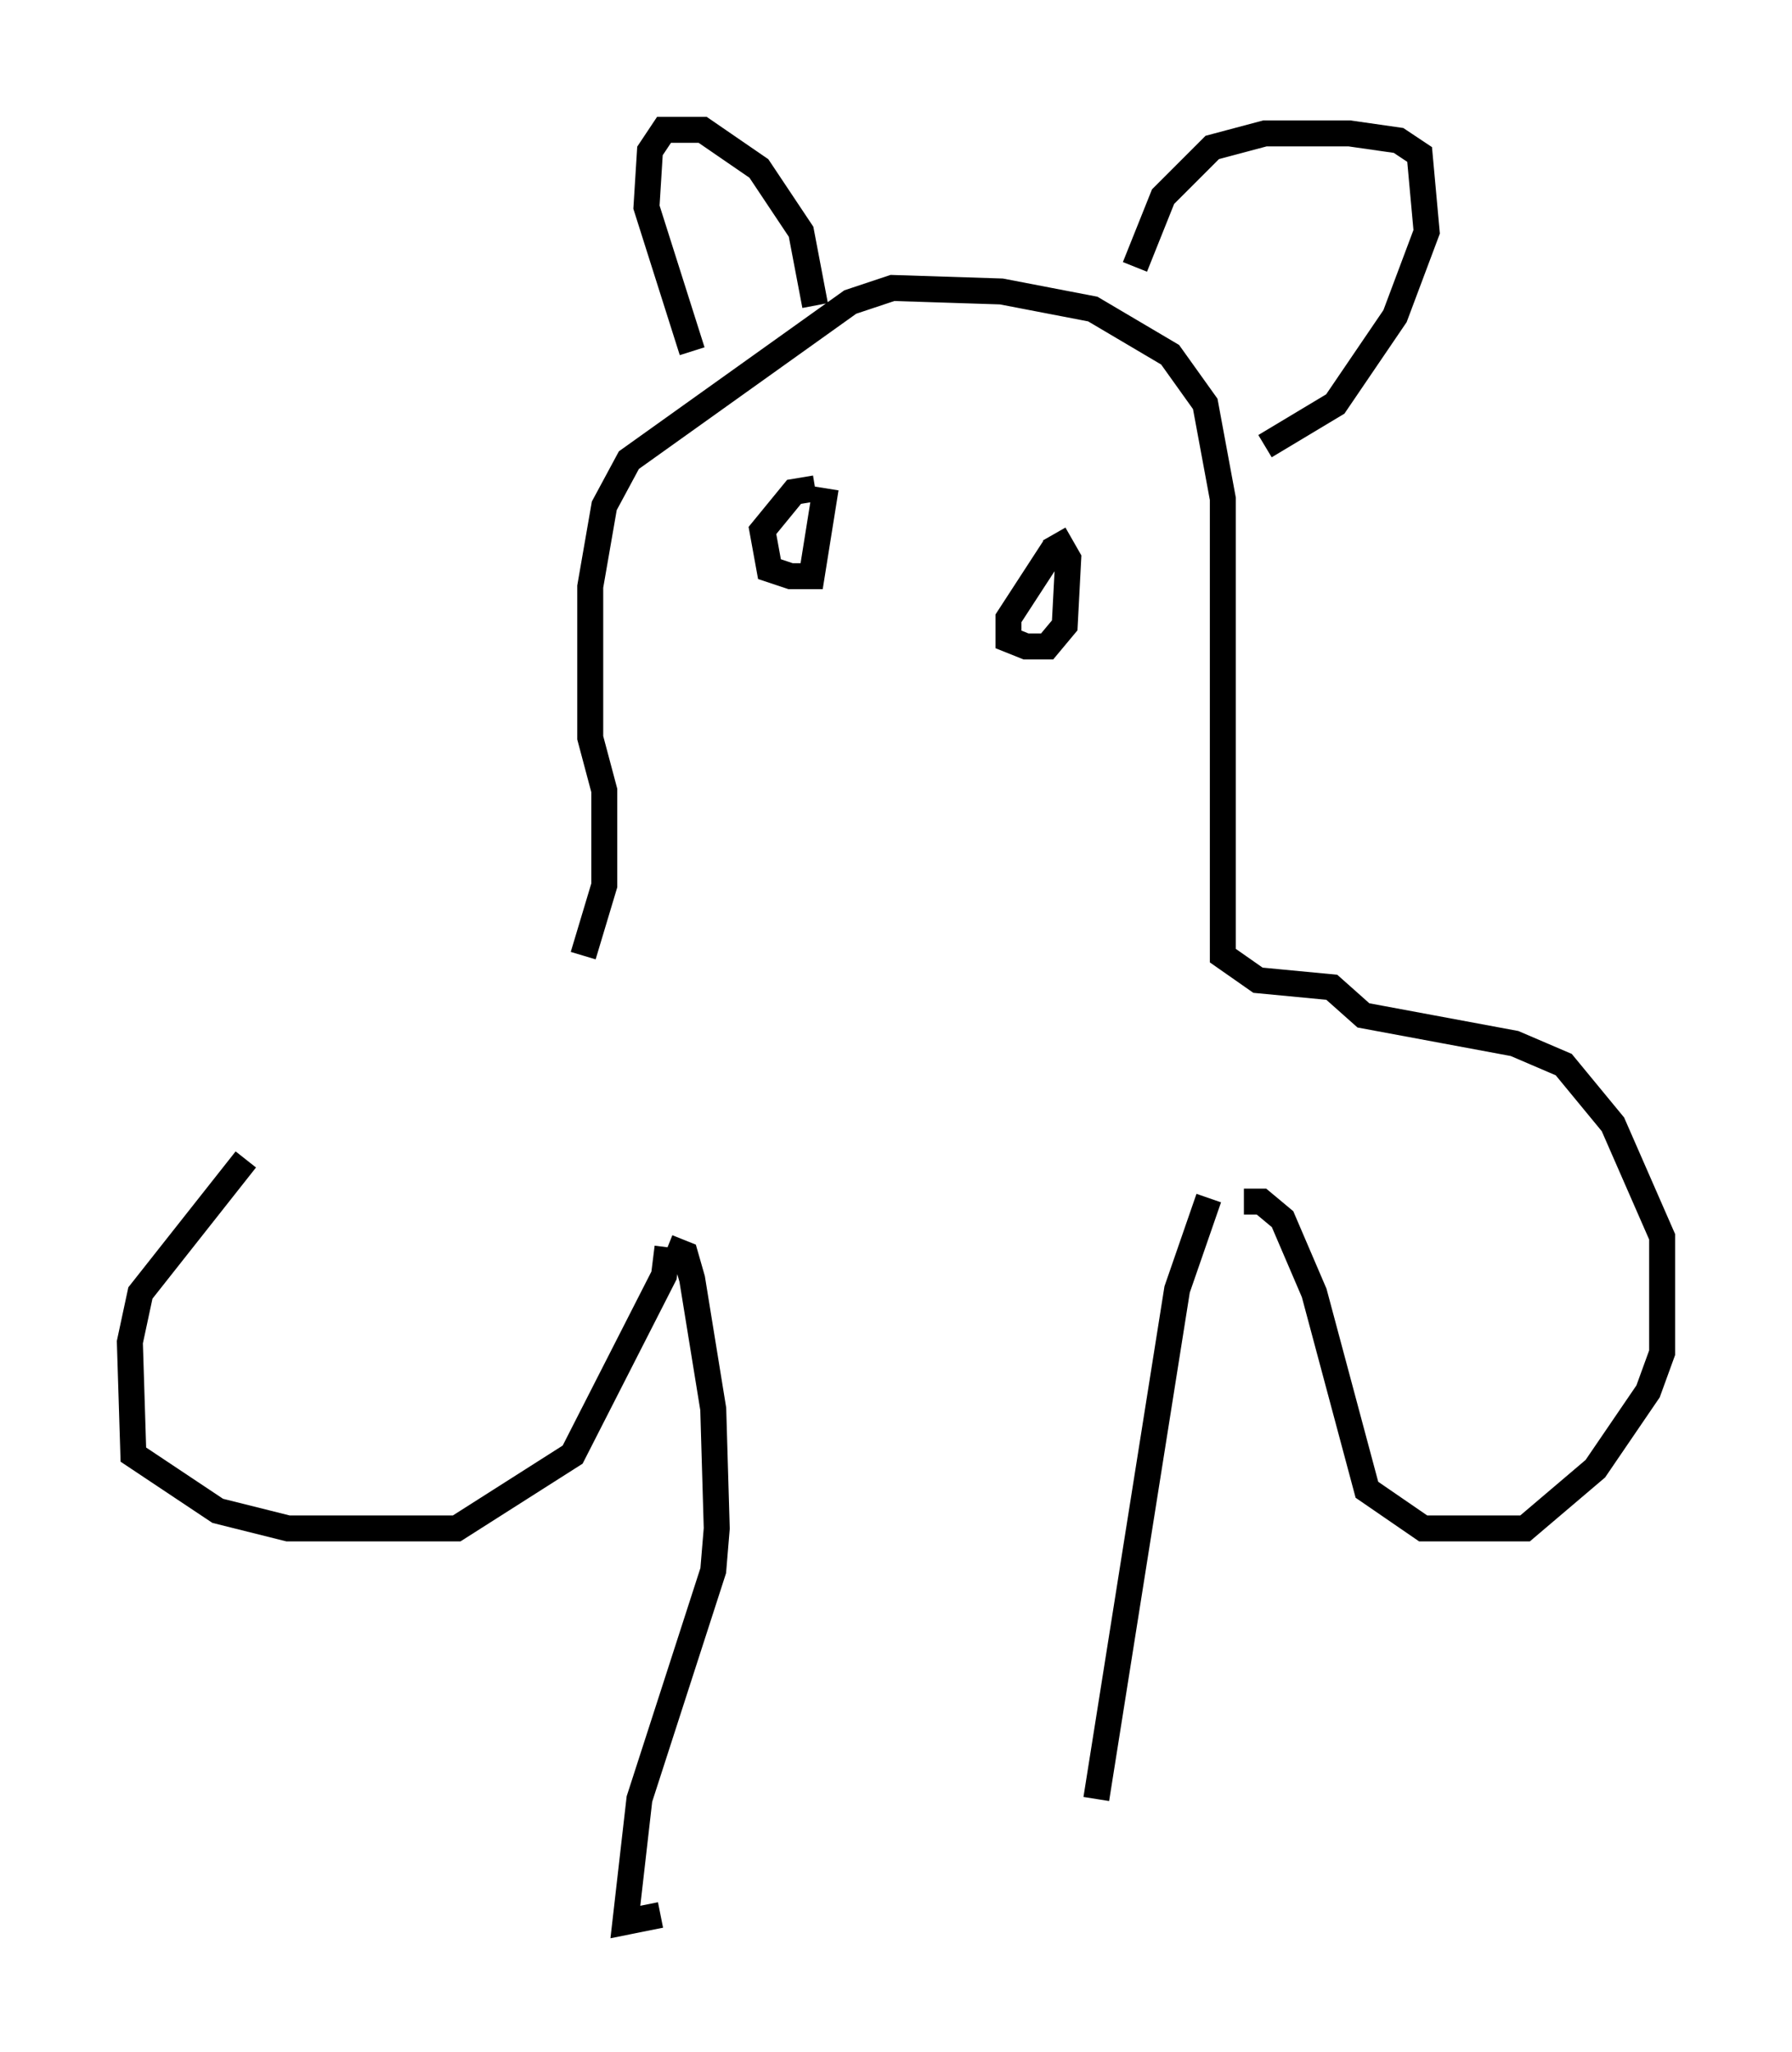 <?xml version="1.0" encoding="utf-8" ?>
<svg baseProfile="full" height="79.011" version="1.1" width="68.998" xmlns="http://www.w3.org/2000/svg" xmlns:ev="http://www.w3.org/2001/xml-events" xmlns:xlink="http://www.w3.org/1999/xlink"><defs /><rect fill="white" height="79.011" width="68.998" x="0" y="0" /><path d="M22.997, 39.776 m-13.532, 4.871 l-4.059, 5.142 -0.406, 1.894 l0.135, 4.33 3.248, 2.165 l2.706, 0.677 6.495, 0.0 l4.465, -2.842 3.518, -6.901 l0.135, -1.083 m0.0, 0.0 l0.677, 0.271 0.271, 0.947 l0.812, 5.007 0.135, 4.601 l-0.135, 1.624 -2.842, 8.796 l-0.541, 4.736 1.353, -0.271 m21.109, -27.605 l-1.218, 3.518 -3.112, 19.621 m5.683, -23.004 l0.677, 0.0 0.812, 0.677 l1.218, 2.842 2.03, 7.578 l2.165, 1.488 3.924, 0.0 l2.706, -2.3 2.03, -2.977 l0.541, -1.488 0.0, -4.465 l-1.894, -4.33 -1.894, -2.3 l-1.894, -0.812 -5.819, -1.083 l-1.218, -1.083 -2.842, -0.271 l-1.353, -0.947 0.0, -17.591 l-0.677, -3.654 -1.353, -1.894 l-2.977, -1.759 -3.518, -0.677 l-4.195, -0.135 -1.624, 0.541 l-8.525, 6.089 -0.947, 1.759 l-0.541, 3.112 0.0, 5.819 l0.541, 2.03 0.0, 3.654 l-0.812, 2.706 m4.195, -23.274 l-1.759, -5.548 0.135, -2.165 l0.541, -0.812 1.488, 0.0 l2.165, 1.488 1.624, 2.436 l0.541, 2.842 m12.314, -1.488 l1.083, -2.706 1.894, -1.894 l2.03, -0.541 3.248, 0.0 l1.894, 0.271 0.812, 0.541 l0.271, 2.977 -1.218, 3.248 l-2.3, 3.383 -2.706, 1.624 m-17.321, 1.624 l-0.812, 0.135 -1.218, 1.488 l0.271, 1.488 0.812, 0.271 l0.812, 0.0 0.541, -3.383 m8.796, 2.3 l-1.759, 2.706 0.0, 0.812 l0.677, 0.271 0.812, 0.0 l0.677, -0.812 0.135, -2.571 l-0.541, -0.947 " fill="none" stroke="black" stroke-width="1" /></svg>